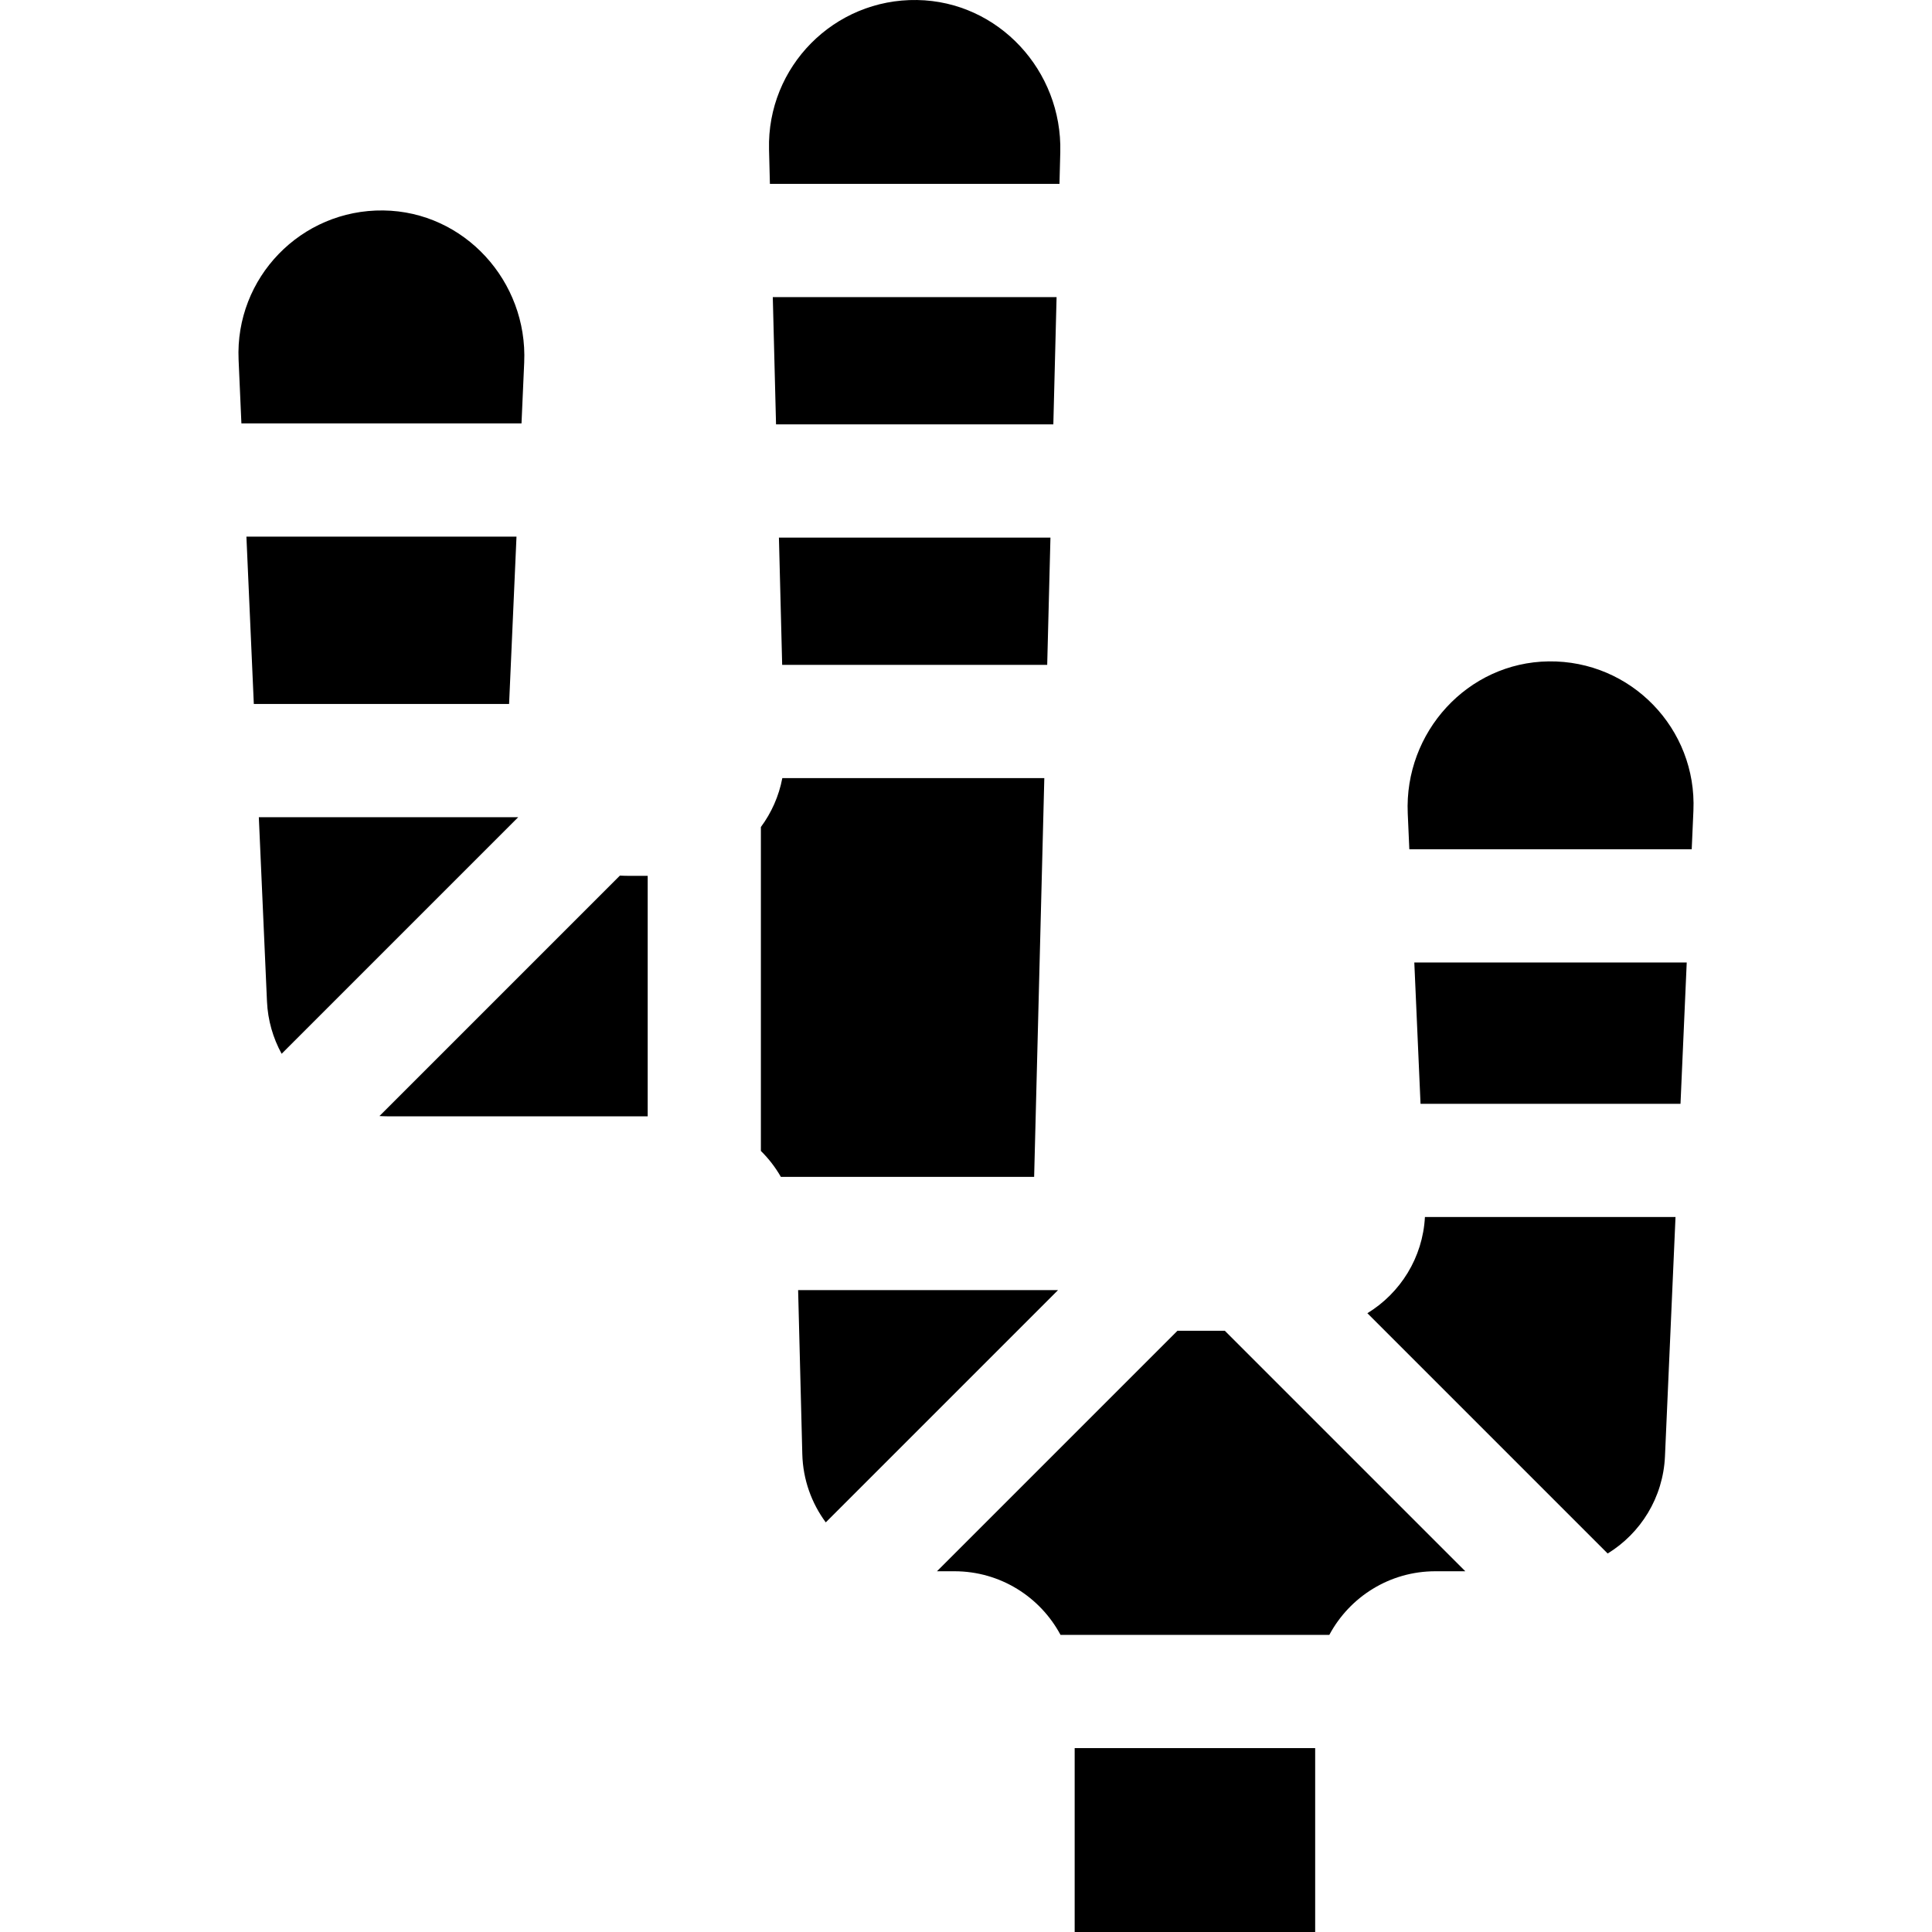 <svg id="Capa_1" enable-background="new 0 0 512 512" height="512" viewBox="0 0 512 512" width="512" xmlns="http://www.w3.org/2000/svg"><g><path d="m277.519 176.202.861-33.734h-71.956l.86 33.734z"/><path d="m280.005 78.733h-75.207l.861 33.735h73.486z"/><path d="m276.754 206.202h-69.429c-.907 4.785-2.887 9.195-5.682 12.97v85.839c2.062 2.033 3.849 4.345 5.299 6.877h67.116z"/><path d="m280.771 48.733.215-8.411c.55-21.567-16.363-39.963-37.934-40.317-22.013-.361-39.812 17.673-39.252 39.594l.233 9.134z"/><path d="m376.456 292.519h68.894l1.65-37.453h-72.194z"/><path d="m410.406 175.273c-21.504.275-38.287 18.804-37.34 40.289l.419 9.504h74.837l.45-10.223c.957-21.733-16.544-39.849-38.366-39.57z"/><path d="m211.511 341.889 1.108 43.455c.173 6.782 2.463 13.019 6.217 18.101l61.556-61.556z"/><path d="m284.799 463.266h63.734v48.734h-63.734z"/><path d="m312.043 352.664-63.734 63.734h4.623c12.176 0 22.753 6.831 28.118 16.867h71.232c5.365-10.036 15.942-16.867 28.118-16.867h7.924l-63.734-63.734z"/><path d="m362.37 348.017 63.679 63.679c8.731-5.361 14.704-14.813 15.186-25.763l2.794-63.415h-66.407c-.569 10.77-6.518 20.171-15.252 25.499z"/><path d="m164.288 232.038-63.725 63.725c.671.042 1.345.071 2.026.071h69.054v-63.734h-5.434c-.646 0-1.286-.025-1.921-.062z"/><path d="m68.592 216.565 2.16 48.81c.223 5.03 1.61 9.74 3.884 13.888l62.698-62.698z"/><path d="m136.877 142.208h-71.575l1.963 44.357h67.65z"/><path d="m138.919 96.06c.951-21.484-15.831-40.015-37.334-40.289-21.819-.278-39.318 17.839-38.356 39.57l.746 16.867h74.23z"/></g></svg>